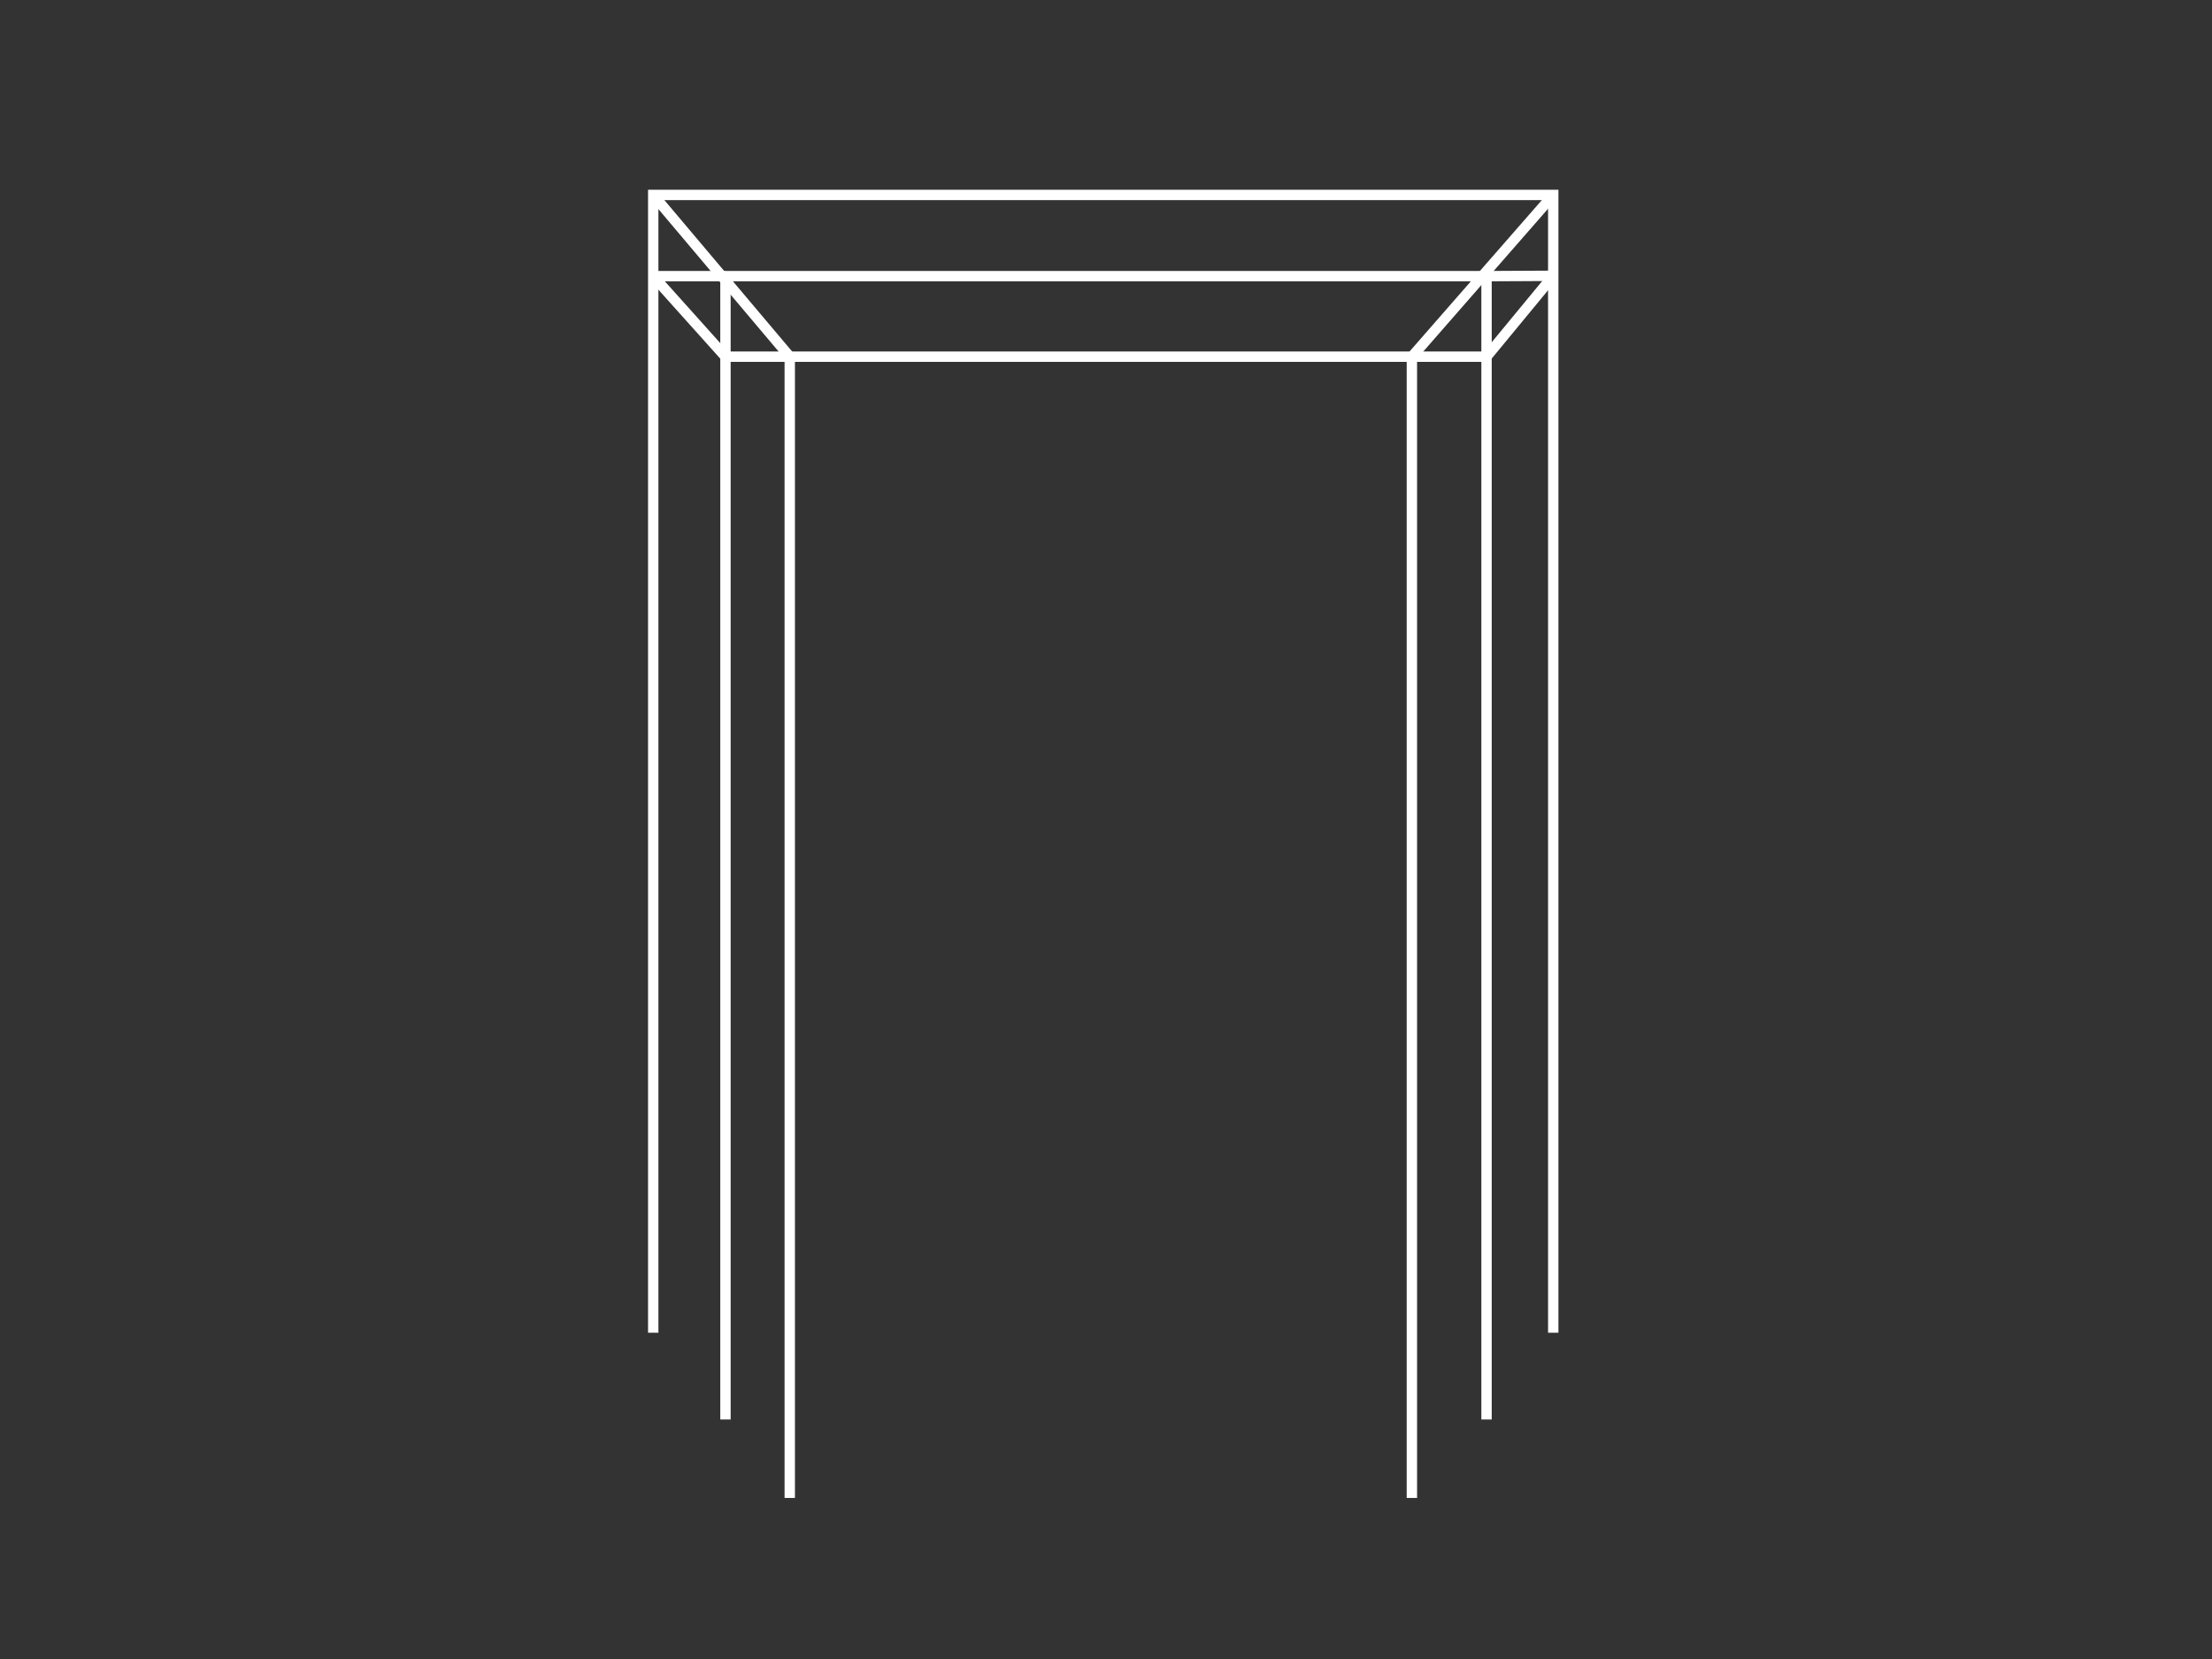 <?xml version="1.0" encoding="utf-8"?>
<!-- Generator: Adobe Illustrator 21.1.0, SVG Export Plug-In . SVG Version: 6.00 Build 0)  -->
<svg version="1.1" id="Layer_1" xmlns="http://www.w3.org/2000/svg" xmlns:xlink="http://www.w3.org/1999/xlink" x="0px" y="0px"
	 viewBox="0 0 640 480" style="enable-background:new 0 0 640 480;" xml:space="preserve">
<rect x="0" y="0" width="640" height="480" fill="#333333" stroke="none"/>
<style type="text/css">
	.st0{fill:none;stroke:#FFFFFF;stroke-width:3;stroke-miterlimit:10;}
</style>
<polyline class="st0" points="228.5,433.4 228.5,103.2 408.5,103.2 408.5,433.4 "/>
<polyline class="st0" points="209.9,410.7 209.9,79.9 430.1,79.9 430.1,410.7 "/>
<polyline class="st0" points="189,385.6 189,56.4 449.4,56.4 449.4,385.6 "/>
<line class="st0" x1="189" y1="56.4" x2="228.5" y2="103.2"/>
<line class="st0" x1="228.5" y1="103.2" x2="209.9" y2="103.2"/>
<line class="st0" x1="408.5" y1="103.2" x2="430.1" y2="103.2"/>
<line class="st0" x1="209.9" y1="79.9" x2="189" y2="79.9"/>
<line class="st0" x1="430.1" y1="79.9" x2="449.4" y2="79.8"/>
<line class="st0" x1="449.4" y1="56.4" x2="408.5" y2="103.2"/>
<line class="st0" x1="449.4" y1="79.8" x2="430.1" y2="103.2"/>
<line class="st0" x1="189" y1="79.9" x2="209.9" y2="103.2"/>
</svg>

